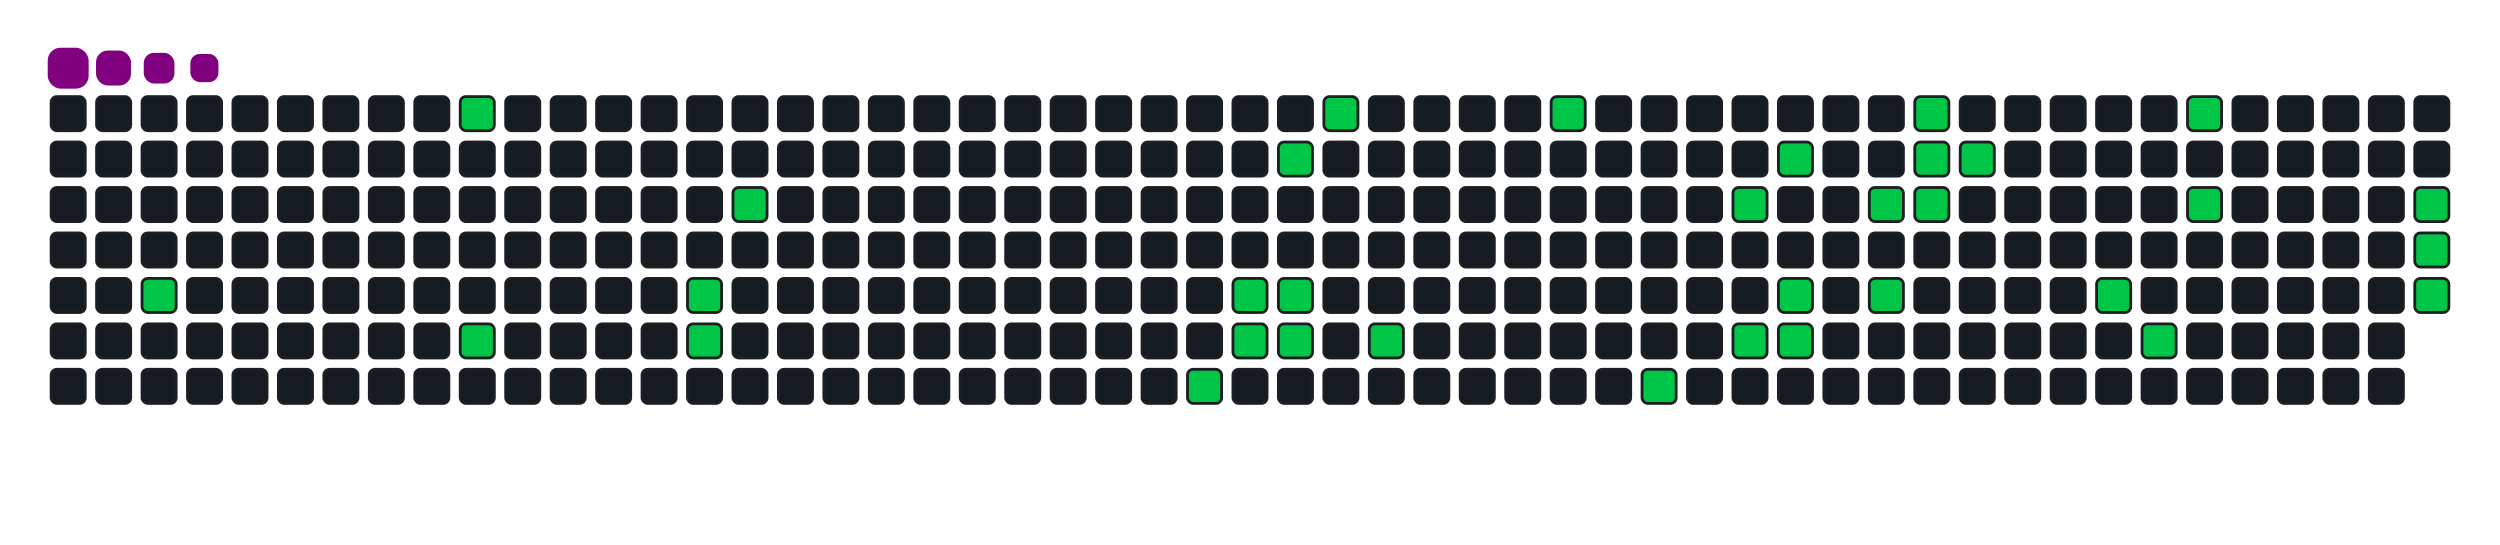 <svg viewBox="-16 -32 880 192" width="880" height="192" xmlns="http://www.w3.org/2000/svg"><desc>Generated with https://github.com/Platane/snk</desc><style>:root{--cb:#1b1f230a;--cs:purple;--ce:#161b22;--c0:#161b22;--c1:#01311f;--c2:#034525;--c3:#0f6d31;--c4:#00c647}.c{shape-rendering:geometricPrecision;fill:#161b22;stroke-width:1px;stroke:#1b1f230a;animation:none 19700ms linear infinite;width:12px;height:12px}@keyframes c0{3.54%{fill:#00c647}3.56%,100%{fill:#161b22}}.c.c0{fill:#00c647;animation-name:c0}@keyframes c1{16.23%{fill:#00c647}16.25%,100%{fill:#161b22}}.c.c1{fill:#00c647;animation-name:c1}@keyframes c2{7.6%{fill:#00c647}7.62%,100%{fill:#161b22}}.c.c2{fill:#00c647;animation-name:c2}@keyframes c3{10.65%{fill:#00c647}10.67%,100%{fill:#161b22}}.c.c3{fill:#00c647;animation-name:c3}@keyframes c4{10.14%{fill:#00c647}10.16%,100%{fill:#161b22}}.c.c4{fill:#00c647;animation-name:c4}@keyframes c5{12.17%{fill:#00c647}12.19%,100%{fill:#161b22}}.c.c5{fill:#00c647;animation-name:c5}@keyframes c6{50.75%{fill:#00c647}50.77%,100%{fill:#161b22}}.c.c6{fill:#00c647;animation-name:c6}@keyframes c7{49.23%{fill:#00c647}49.25%,100%{fill:#161b22}}.c.c7{fill:#00c647;animation-name:c7}@keyframes c8{49.74%{fill:#00c647}49.76%,100%{fill:#161b22}}.c.c8{fill:#00c647;animation-name:c8}@keyframes c9{25.88%{fill:#00c647}25.9%,100%{fill:#161b22}}.c.c9{fill:#00c647;animation-name:c9}@keyframes ca{48.72%{fill:#00c647}48.74%,100%{fill:#161b22}}.c.ca{fill:#00c647;animation-name:ca}@keyframes cb{48.21%{fill:#00c647}48.23%,100%{fill:#161b22}}.c.cb{fill:#00c647;animation-name:cb}@keyframes cc{26.89%{fill:#00c647}26.91%,100%{fill:#161b22}}.c.cc{fill:#00c647;animation-name:cc}@keyframes cd{47.2%{fill:#00c647}47.22%,100%{fill:#161b22}}.c.cd{fill:#00c647;animation-name:cd}@keyframes ce{29.43%{fill:#00c647}29.45%,100%{fill:#161b22}}.c.ce{fill:#00c647;animation-name:ce}@keyframes cf{43.64%{fill:#00c647}43.66%,100%{fill:#161b22}}.c.cf{fill:#00c647;animation-name:cf}@keyframes cg{33.49%{fill:#00c647}33.51%,100%{fill:#161b22}}.c.cg{fill:#00c647;animation-name:cg}@keyframes ch{42.12%{fill:#00c647}42.14%,100%{fill:#161b22}}.c.ch{fill:#00c647;animation-name:ch}@keyframes ci{32.48%{fill:#00c647}32.5%,100%{fill:#161b22}}.c.ci{fill:#00c647;animation-name:ci}@keyframes cj{41.11%{fill:#00c647}41.13%,100%{fill:#161b22}}.c.cj{fill:#00c647;animation-name:cj}@keyframes ck{41.61%{fill:#00c647}41.63%,100%{fill:#161b22}}.c.ck{fill:#00c647;animation-name:ck}@keyframes cl{35.02%{fill:#00c647}35.04%,100%{fill:#161b22}}.c.cl{fill:#00c647;animation-name:cl}@keyframes cm{40.09%{fill:#00c647}40.11%,100%{fill:#161b22}}.c.cm{fill:#00c647;animation-name:cm}@keyframes cn{37.55%{fill:#00c647}37.57%,100%{fill:#161b22}}.c.cn{fill:#00c647;animation-name:cn}@keyframes co{36.03%{fill:#00c647}36.05%,100%{fill:#161b22}}.c.co{fill:#00c647;animation-name:co}@keyframes cp{35.52%{fill:#00c647}35.54%,100%{fill:#161b22}}.c.cp{fill:#00c647;animation-name:cp}@keyframes cq{36.54%{fill:#00c647}36.56%,100%{fill:#161b22}}.c.cq{fill:#00c647;animation-name:cq}@keyframes cr{62.93%{fill:#00c647}62.95%,100%{fill:#161b22}}.c.cr{fill:#00c647;animation-name:cr}@keyframes cs{61.92%{fill:#00c647}61.94%,100%{fill:#161b22}}.c.cs{fill:#00c647;animation-name:cs}@keyframes ct{65.98%{fill:#00c647}66%,100%{fill:#161b22}}.c.ct{fill:#00c647;animation-name:ct}@keyframes cu{64.96%{fill:#00c647}64.98%,100%{fill:#161b22}}.c.cu{fill:#00c647;animation-name:cu}@keyframes cv{69.53%{fill:#00c647}69.55%,100%{fill:#161b22}}.c.cv{fill:#00c647;animation-name:cv}@keyframes cw{70.04%{fill:#00c647}70.06%,100%{fill:#161b22}}.c.cw{fill:#00c647;animation-name:cw}@keyframes cx{70.55%{fill:#00c647}70.57%,100%{fill:#161b22}}.c.cx{fill:#00c647;animation-name:cx}.u{transform-origin:0 0;transform:scale(0,1);animation:none linear 19700ms infinite}@keyframes u0{3.54%{transform:scale(0.000,1)}3.56%,7.6%{transform:scale(0.029,1)}7.62%,10.14%{transform:scale(0.059,1)}10.16%,10.65%{transform:scale(0.088,1)}10.67%,12.17%{transform:scale(0.118,1)}12.19%,16.23%{transform:scale(0.147,1)}16.25%,25.88%{transform:scale(0.176,1)}25.9%,26.89%{transform:scale(0.206,1)}26.91%,29.43%{transform:scale(0.235,1)}29.45%,32.48%{transform:scale(0.265,1)}32.5%,33.49%{transform:scale(0.294,1)}33.51%,35.02%{transform:scale(0.324,1)}35.04%,35.52%{transform:scale(0.353,1)}35.54%,36.03%{transform:scale(0.382,1)}36.05%,36.54%{transform:scale(0.412,1)}36.56%,37.55%{transform:scale(0.441,1)}37.57%,40.09%{transform:scale(0.471,1)}40.11%,41.11%{transform:scale(0.500,1)}41.13%,41.61%{transform:scale(0.529,1)}41.63%,42.12%{transform:scale(0.559,1)}42.14%,43.64%{transform:scale(0.588,1)}43.66%,47.2%{transform:scale(0.618,1)}47.22%,48.21%{transform:scale(0.647,1)}48.23%,48.72%{transform:scale(0.676,1)}48.74%,49.23%{transform:scale(0.706,1)}49.25%,49.74%{transform:scale(0.735,1)}49.76%,50.75%{transform:scale(0.765,1)}50.77%,61.92%{transform:scale(0.794,1)}61.94%,62.93%{transform:scale(0.824,1)}62.95%,64.96%{transform:scale(0.853,1)}64.98%,65.98%{transform:scale(0.882,1)}66%,69.53%{transform:scale(0.912,1)}69.55%,70.04%{transform:scale(0.941,1)}70.06%,70.55%{transform:scale(0.971,1)}70.57%,100%{transform:scale(1.000,1)}}.u.u0{fill:#00c647;animation-name:u0;transform-origin:0.0px 0}.s{shape-rendering:geometricPrecision;fill:purple;animation:none linear 19700ms infinite}@keyframes s0{0%,99.49%{transform:translate(0px,-16px)}0.51%{transform:translate(0px,0px)}1.52%{transform:translate(32px,0px)}3.55%{transform:translate(32px,64px)}7.11%{transform:translate(144px,64px)}7.61%{transform:translate(144px,80px)}10.15%{transform:translate(224px,80px)}10.66%{transform:translate(224px,64px)}11.17%{transform:translate(240px,64px)}13.2%{transform:translate(240px,0px)}16.24%{transform:translate(144px,0px)}16.75%{transform:translate(144px,16px)}26.4%{transform:translate(448px,16px)}26.9%{transform:translate(448px,0px)}31.98%{transform:translate(608px,0px)}32.49%{transform:translate(608px,16px)}32.99%{transform:translate(592px,16px)}33.5%{transform:translate(592px,32px)}35.53%{transform:translate(656px,32px)}36.04%{transform:translate(656px,16px)}36.55%{transform:translate(672px,16px)}37.06%{transform:translate(672px,0px)}38.07%{transform:translate(640px,0px)}40.1%{transform:translate(640px,64px)}41.12%{transform:translate(608px,64px)}41.62%{transform:translate(608px,80px)}43.15%{transform:translate(560px,80px)}43.65%{transform:translate(560px,96px)}44.16%{transform:translate(544px,96px)}44.67%{transform:translate(544px,80px)}48.22%{transform:translate(432px,80px)}48.73%{transform:translate(432px,64px)}49.24%{transform:translate(416px,64px)}49.75%{transform:translate(416px,80px)}50.25%{transform:translate(400px,80px)}50.76%{transform:translate(400px,96px)}61.42%{transform:translate(736px,96px)}62.44%{transform:translate(736px,64px)}62.94%{transform:translate(720px,64px)}63.45%{transform:translate(720px,48px)}64.47%{transform:translate(752px,48px)}65.99%{transform:translate(752px,0px)}68.53%{transform:translate(832px,0px)}70.56%{transform:translate(832px,64px)}94.42%{transform:translate(80px,64px)}95.94%{transform:translate(80px,16px)}96.95%{transform:translate(48px,16px)}97.97%{transform:translate(48px,-16px)}}.s.s0{transform:translate(0px,-16px);animation-name:s0}@keyframes s1{0%,99.49%{transform:translate(16px,-16px)}0.51%{transform:translate(0px,-16px)}1.02%{transform:translate(0px,0px)}2.03%{transform:translate(32px,0px)}4.06%{transform:translate(32px,64px)}7.61%{transform:translate(144px,64px)}8.12%{transform:translate(144px,80px)}10.66%{transform:translate(224px,80px)}11.17%{transform:translate(224px,64px)}11.68%{transform:translate(240px,64px)}13.71%{transform:translate(240px,0px)}16.75%{transform:translate(144px,0px)}17.26%{transform:translate(144px,16px)}26.9%{transform:translate(448px,16px)}27.41%{transform:translate(448px,0px)}32.49%{transform:translate(608px,0px)}32.99%{transform:translate(608px,16px)}33.5%{transform:translate(592px,16px)}34.01%{transform:translate(592px,32px)}36.04%{transform:translate(656px,32px)}36.55%{transform:translate(656px,16px)}37.06%{transform:translate(672px,16px)}37.56%{transform:translate(672px,0px)}38.58%{transform:translate(640px,0px)}40.61%{transform:translate(640px,64px)}41.62%{transform:translate(608px,64px)}42.13%{transform:translate(608px,80px)}43.65%{transform:translate(560px,80px)}44.16%{transform:translate(560px,96px)}44.67%{transform:translate(544px,96px)}45.18%{transform:translate(544px,80px)}48.73%{transform:translate(432px,80px)}49.24%{transform:translate(432px,64px)}49.75%{transform:translate(416px,64px)}50.25%{transform:translate(416px,80px)}50.76%{transform:translate(400px,80px)}51.27%{transform:translate(400px,96px)}61.93%{transform:translate(736px,96px)}62.94%{transform:translate(736px,64px)}63.45%{transform:translate(720px,64px)}63.96%{transform:translate(720px,48px)}64.97%{transform:translate(752px,48px)}66.5%{transform:translate(752px,0px)}69.04%{transform:translate(832px,0px)}71.07%{transform:translate(832px,64px)}94.92%{transform:translate(80px,64px)}96.45%{transform:translate(80px,16px)}97.46%{transform:translate(48px,16px)}98.48%{transform:translate(48px,-16px)}}.s.s1{transform:translate(16px,-16px);animation-name:s1}@keyframes s2{0%,99.49%{transform:translate(32px,-16px)}1.02%{transform:translate(0px,-16px)}1.52%{transform:translate(0px,0px)}2.54%{transform:translate(32px,0px)}4.57%{transform:translate(32px,64px)}8.12%{transform:translate(144px,64px)}8.63%{transform:translate(144px,80px)}11.17%{transform:translate(224px,80px)}11.68%{transform:translate(224px,64px)}12.18%{transform:translate(240px,64px)}14.21%{transform:translate(240px,0px)}17.26%{transform:translate(144px,0px)}17.77%{transform:translate(144px,16px)}27.41%{transform:translate(448px,16px)}27.92%{transform:translate(448px,0px)}32.99%{transform:translate(608px,0px)}33.5%{transform:translate(608px,16px)}34.01%{transform:translate(592px,16px)}34.52%{transform:translate(592px,32px)}36.55%{transform:translate(656px,32px)}37.06%{transform:translate(656px,16px)}37.56%{transform:translate(672px,16px)}38.07%{transform:translate(672px,0px)}39.09%{transform:translate(640px,0px)}41.12%{transform:translate(640px,64px)}42.13%{transform:translate(608px,64px)}42.64%{transform:translate(608px,80px)}44.16%{transform:translate(560px,80px)}44.67%{transform:translate(560px,96px)}45.18%{transform:translate(544px,96px)}45.69%{transform:translate(544px,80px)}49.24%{transform:translate(432px,80px)}49.75%{transform:translate(432px,64px)}50.25%{transform:translate(416px,64px)}50.76%{transform:translate(416px,80px)}51.27%{transform:translate(400px,80px)}51.78%{transform:translate(400px,96px)}62.44%{transform:translate(736px,96px)}63.45%{transform:translate(736px,64px)}63.96%{transform:translate(720px,64px)}64.47%{transform:translate(720px,48px)}65.48%{transform:translate(752px,48px)}67.01%{transform:translate(752px,0px)}69.54%{transform:translate(832px,0px)}71.57%{transform:translate(832px,64px)}95.43%{transform:translate(80px,64px)}96.95%{transform:translate(80px,16px)}97.97%{transform:translate(48px,16px)}98.98%{transform:translate(48px,-16px)}}.s.s2{transform:translate(32px,-16px);animation-name:s2}@keyframes s3{0%,99.49%{transform:translate(48px,-16px)}1.52%{transform:translate(0px,-16px)}2.03%{transform:translate(0px,0px)}3.05%{transform:translate(32px,0px)}5.08%{transform:translate(32px,64px)}8.63%{transform:translate(144px,64px)}9.14%{transform:translate(144px,80px)}11.68%{transform:translate(224px,80px)}12.18%{transform:translate(224px,64px)}12.69%{transform:translate(240px,64px)}14.72%{transform:translate(240px,0px)}17.77%{transform:translate(144px,0px)}18.27%{transform:translate(144px,16px)}27.92%{transform:translate(448px,16px)}28.43%{transform:translate(448px,0px)}33.5%{transform:translate(608px,0px)}34.01%{transform:translate(608px,16px)}34.52%{transform:translate(592px,16px)}35.03%{transform:translate(592px,32px)}37.06%{transform:translate(656px,32px)}37.56%{transform:translate(656px,16px)}38.07%{transform:translate(672px,16px)}38.58%{transform:translate(672px,0px)}39.59%{transform:translate(640px,0px)}41.62%{transform:translate(640px,64px)}42.64%{transform:translate(608px,64px)}43.15%{transform:translate(608px,80px)}44.67%{transform:translate(560px,80px)}45.18%{transform:translate(560px,96px)}45.69%{transform:translate(544px,96px)}46.19%{transform:translate(544px,80px)}49.75%{transform:translate(432px,80px)}50.25%{transform:translate(432px,64px)}50.76%{transform:translate(416px,64px)}51.27%{transform:translate(416px,80px)}51.78%{transform:translate(400px,80px)}52.28%{transform:translate(400px,96px)}62.94%{transform:translate(736px,96px)}63.96%{transform:translate(736px,64px)}64.47%{transform:translate(720px,64px)}64.97%{transform:translate(720px,48px)}65.99%{transform:translate(752px,48px)}67.51%{transform:translate(752px,0px)}70.05%{transform:translate(832px,0px)}72.08%{transform:translate(832px,64px)}95.94%{transform:translate(80px,64px)}97.46%{transform:translate(80px,16px)}98.48%{transform:translate(48px,16px)}}.s.s3{transform:translate(48px,-16px);animation-name:s3}</style><rect class="c" x="2" y="2" rx="2" ry="2"/><rect class="c" x="2" y="18" rx="2" ry="2"/><rect class="c" x="2" y="34" rx="2" ry="2"/><rect class="c" x="2" y="50" rx="2" ry="2"/><rect class="c" x="2" y="66" rx="2" ry="2"/><rect class="c" x="2" y="82" rx="2" ry="2"/><rect class="c" x="2" y="98" rx="2" ry="2"/><rect class="c" x="18" y="2" rx="2" ry="2"/><rect class="c" x="18" y="18" rx="2" ry="2"/><rect class="c" x="18" y="34" rx="2" ry="2"/><rect class="c" x="18" y="50" rx="2" ry="2"/><rect class="c" x="18" y="66" rx="2" ry="2"/><rect class="c" x="18" y="82" rx="2" ry="2"/><rect class="c" x="18" y="98" rx="2" ry="2"/><rect class="c" x="34" y="2" rx="2" ry="2"/><rect class="c" x="34" y="18" rx="2" ry="2"/><rect class="c" x="34" y="34" rx="2" ry="2"/><rect class="c" x="34" y="50" rx="2" ry="2"/><rect class="c c0" x="34" y="66" rx="2" ry="2"/><rect class="c" x="34" y="82" rx="2" ry="2"/><rect class="c" x="34" y="98" rx="2" ry="2"/><rect class="c" x="50" y="2" rx="2" ry="2"/><rect class="c" x="50" y="18" rx="2" ry="2"/><rect class="c" x="50" y="34" rx="2" ry="2"/><rect class="c" x="50" y="50" rx="2" ry="2"/><rect class="c" x="50" y="66" rx="2" ry="2"/><rect class="c" x="50" y="82" rx="2" ry="2"/><rect class="c" x="50" y="98" rx="2" ry="2"/><rect class="c" x="66" y="2" rx="2" ry="2"/><rect class="c" x="66" y="18" rx="2" ry="2"/><rect class="c" x="66" y="34" rx="2" ry="2"/><rect class="c" x="66" y="50" rx="2" ry="2"/><rect class="c" x="66" y="66" rx="2" ry="2"/><rect class="c" x="66" y="82" rx="2" ry="2"/><rect class="c" x="66" y="98" rx="2" ry="2"/><rect class="c" x="82" y="2" rx="2" ry="2"/><rect class="c" x="82" y="18" rx="2" ry="2"/><rect class="c" x="82" y="34" rx="2" ry="2"/><rect class="c" x="82" y="50" rx="2" ry="2"/><rect class="c" x="82" y="66" rx="2" ry="2"/><rect class="c" x="82" y="82" rx="2" ry="2"/><rect class="c" x="82" y="98" rx="2" ry="2"/><rect class="c" x="98" y="2" rx="2" ry="2"/><rect class="c" x="98" y="18" rx="2" ry="2"/><rect class="c" x="98" y="34" rx="2" ry="2"/><rect class="c" x="98" y="50" rx="2" ry="2"/><rect class="c" x="98" y="66" rx="2" ry="2"/><rect class="c" x="98" y="82" rx="2" ry="2"/><rect class="c" x="98" y="98" rx="2" ry="2"/><rect class="c" x="114" y="2" rx="2" ry="2"/><rect class="c" x="114" y="18" rx="2" ry="2"/><rect class="c" x="114" y="34" rx="2" ry="2"/><rect class="c" x="114" y="50" rx="2" ry="2"/><rect class="c" x="114" y="66" rx="2" ry="2"/><rect class="c" x="114" y="82" rx="2" ry="2"/><rect class="c" x="114" y="98" rx="2" ry="2"/><rect class="c" x="130" y="2" rx="2" ry="2"/><rect class="c" x="130" y="18" rx="2" ry="2"/><rect class="c" x="130" y="34" rx="2" ry="2"/><rect class="c" x="130" y="50" rx="2" ry="2"/><rect class="c" x="130" y="66" rx="2" ry="2"/><rect class="c" x="130" y="82" rx="2" ry="2"/><rect class="c" x="130" y="98" rx="2" ry="2"/><rect class="c c1" x="146" y="2" rx="2" ry="2"/><rect class="c" x="146" y="18" rx="2" ry="2"/><rect class="c" x="146" y="34" rx="2" ry="2"/><rect class="c" x="146" y="50" rx="2" ry="2"/><rect class="c" x="146" y="66" rx="2" ry="2"/><rect class="c c2" x="146" y="82" rx="2" ry="2"/><rect class="c" x="146" y="98" rx="2" ry="2"/><rect class="c" x="162" y="2" rx="2" ry="2"/><rect class="c" x="162" y="18" rx="2" ry="2"/><rect class="c" x="162" y="34" rx="2" ry="2"/><rect class="c" x="162" y="50" rx="2" ry="2"/><rect class="c" x="162" y="66" rx="2" ry="2"/><rect class="c" x="162" y="82" rx="2" ry="2"/><rect class="c" x="162" y="98" rx="2" ry="2"/><rect class="c" x="178" y="2" rx="2" ry="2"/><rect class="c" x="178" y="18" rx="2" ry="2"/><rect class="c" x="178" y="34" rx="2" ry="2"/><rect class="c" x="178" y="50" rx="2" ry="2"/><rect class="c" x="178" y="66" rx="2" ry="2"/><rect class="c" x="178" y="82" rx="2" ry="2"/><rect class="c" x="178" y="98" rx="2" ry="2"/><rect class="c" x="194" y="2" rx="2" ry="2"/><rect class="c" x="194" y="18" rx="2" ry="2"/><rect class="c" x="194" y="34" rx="2" ry="2"/><rect class="c" x="194" y="50" rx="2" ry="2"/><rect class="c" x="194" y="66" rx="2" ry="2"/><rect class="c" x="194" y="82" rx="2" ry="2"/><rect class="c" x="194" y="98" rx="2" ry="2"/><rect class="c" x="210" y="2" rx="2" ry="2"/><rect class="c" x="210" y="18" rx="2" ry="2"/><rect class="c" x="210" y="34" rx="2" ry="2"/><rect class="c" x="210" y="50" rx="2" ry="2"/><rect class="c" x="210" y="66" rx="2" ry="2"/><rect class="c" x="210" y="82" rx="2" ry="2"/><rect class="c" x="210" y="98" rx="2" ry="2"/><rect class="c" x="226" y="2" rx="2" ry="2"/><rect class="c" x="226" y="18" rx="2" ry="2"/><rect class="c" x="226" y="34" rx="2" ry="2"/><rect class="c" x="226" y="50" rx="2" ry="2"/><rect class="c c3" x="226" y="66" rx="2" ry="2"/><rect class="c c4" x="226" y="82" rx="2" ry="2"/><rect class="c" x="226" y="98" rx="2" ry="2"/><rect class="c" x="242" y="2" rx="2" ry="2"/><rect class="c" x="242" y="18" rx="2" ry="2"/><rect class="c c5" x="242" y="34" rx="2" ry="2"/><rect class="c" x="242" y="50" rx="2" ry="2"/><rect class="c" x="242" y="66" rx="2" ry="2"/><rect class="c" x="242" y="82" rx="2" ry="2"/><rect class="c" x="242" y="98" rx="2" ry="2"/><rect class="c" x="258" y="2" rx="2" ry="2"/><rect class="c" x="258" y="18" rx="2" ry="2"/><rect class="c" x="258" y="34" rx="2" ry="2"/><rect class="c" x="258" y="50" rx="2" ry="2"/><rect class="c" x="258" y="66" rx="2" ry="2"/><rect class="c" x="258" y="82" rx="2" ry="2"/><rect class="c" x="258" y="98" rx="2" ry="2"/><rect class="c" x="274" y="2" rx="2" ry="2"/><rect class="c" x="274" y="18" rx="2" ry="2"/><rect class="c" x="274" y="34" rx="2" ry="2"/><rect class="c" x="274" y="50" rx="2" ry="2"/><rect class="c" x="274" y="66" rx="2" ry="2"/><rect class="c" x="274" y="82" rx="2" ry="2"/><rect class="c" x="274" y="98" rx="2" ry="2"/><rect class="c" x="290" y="2" rx="2" ry="2"/><rect class="c" x="290" y="18" rx="2" ry="2"/><rect class="c" x="290" y="34" rx="2" ry="2"/><rect class="c" x="290" y="50" rx="2" ry="2"/><rect class="c" x="290" y="66" rx="2" ry="2"/><rect class="c" x="290" y="82" rx="2" ry="2"/><rect class="c" x="290" y="98" rx="2" ry="2"/><rect class="c" x="306" y="2" rx="2" ry="2"/><rect class="c" x="306" y="18" rx="2" ry="2"/><rect class="c" x="306" y="34" rx="2" ry="2"/><rect class="c" x="306" y="50" rx="2" ry="2"/><rect class="c" x="306" y="66" rx="2" ry="2"/><rect class="c" x="306" y="82" rx="2" ry="2"/><rect class="c" x="306" y="98" rx="2" ry="2"/><rect class="c" x="322" y="2" rx="2" ry="2"/><rect class="c" x="322" y="18" rx="2" ry="2"/><rect class="c" x="322" y="34" rx="2" ry="2"/><rect class="c" x="322" y="50" rx="2" ry="2"/><rect class="c" x="322" y="66" rx="2" ry="2"/><rect class="c" x="322" y="82" rx="2" ry="2"/><rect class="c" x="322" y="98" rx="2" ry="2"/><rect class="c" x="338" y="2" rx="2" ry="2"/><rect class="c" x="338" y="18" rx="2" ry="2"/><rect class="c" x="338" y="34" rx="2" ry="2"/><rect class="c" x="338" y="50" rx="2" ry="2"/><rect class="c" x="338" y="66" rx="2" ry="2"/><rect class="c" x="338" y="82" rx="2" ry="2"/><rect class="c" x="338" y="98" rx="2" ry="2"/><rect class="c" x="354" y="2" rx="2" ry="2"/><rect class="c" x="354" y="18" rx="2" ry="2"/><rect class="c" x="354" y="34" rx="2" ry="2"/><rect class="c" x="354" y="50" rx="2" ry="2"/><rect class="c" x="354" y="66" rx="2" ry="2"/><rect class="c" x="354" y="82" rx="2" ry="2"/><rect class="c" x="354" y="98" rx="2" ry="2"/><rect class="c" x="370" y="2" rx="2" ry="2"/><rect class="c" x="370" y="18" rx="2" ry="2"/><rect class="c" x="370" y="34" rx="2" ry="2"/><rect class="c" x="370" y="50" rx="2" ry="2"/><rect class="c" x="370" y="66" rx="2" ry="2"/><rect class="c" x="370" y="82" rx="2" ry="2"/><rect class="c" x="370" y="98" rx="2" ry="2"/><rect class="c" x="386" y="2" rx="2" ry="2"/><rect class="c" x="386" y="18" rx="2" ry="2"/><rect class="c" x="386" y="34" rx="2" ry="2"/><rect class="c" x="386" y="50" rx="2" ry="2"/><rect class="c" x="386" y="66" rx="2" ry="2"/><rect class="c" x="386" y="82" rx="2" ry="2"/><rect class="c" x="386" y="98" rx="2" ry="2"/><rect class="c" x="402" y="2" rx="2" ry="2"/><rect class="c" x="402" y="18" rx="2" ry="2"/><rect class="c" x="402" y="34" rx="2" ry="2"/><rect class="c" x="402" y="50" rx="2" ry="2"/><rect class="c" x="402" y="66" rx="2" ry="2"/><rect class="c" x="402" y="82" rx="2" ry="2"/><rect class="c c6" x="402" y="98" rx="2" ry="2"/><rect class="c" x="418" y="2" rx="2" ry="2"/><rect class="c" x="418" y="18" rx="2" ry="2"/><rect class="c" x="418" y="34" rx="2" ry="2"/><rect class="c" x="418" y="50" rx="2" ry="2"/><rect class="c c7" x="418" y="66" rx="2" ry="2"/><rect class="c c8" x="418" y="82" rx="2" ry="2"/><rect class="c" x="418" y="98" rx="2" ry="2"/><rect class="c" x="434" y="2" rx="2" ry="2"/><rect class="c c9" x="434" y="18" rx="2" ry="2"/><rect class="c" x="434" y="34" rx="2" ry="2"/><rect class="c" x="434" y="50" rx="2" ry="2"/><rect class="c ca" x="434" y="66" rx="2" ry="2"/><rect class="c cb" x="434" y="82" rx="2" ry="2"/><rect class="c" x="434" y="98" rx="2" ry="2"/><rect class="c cc" x="450" y="2" rx="2" ry="2"/><rect class="c" x="450" y="18" rx="2" ry="2"/><rect class="c" x="450" y="34" rx="2" ry="2"/><rect class="c" x="450" y="50" rx="2" ry="2"/><rect class="c" x="450" y="66" rx="2" ry="2"/><rect class="c" x="450" y="82" rx="2" ry="2"/><rect class="c" x="450" y="98" rx="2" ry="2"/><rect class="c" x="466" y="2" rx="2" ry="2"/><rect class="c" x="466" y="18" rx="2" ry="2"/><rect class="c" x="466" y="34" rx="2" ry="2"/><rect class="c" x="466" y="50" rx="2" ry="2"/><rect class="c" x="466" y="66" rx="2" ry="2"/><rect class="c cd" x="466" y="82" rx="2" ry="2"/><rect class="c" x="466" y="98" rx="2" ry="2"/><rect class="c" x="482" y="2" rx="2" ry="2"/><rect class="c" x="482" y="18" rx="2" ry="2"/><rect class="c" x="482" y="34" rx="2" ry="2"/><rect class="c" x="482" y="50" rx="2" ry="2"/><rect class="c" x="482" y="66" rx="2" ry="2"/><rect class="c" x="482" y="82" rx="2" ry="2"/><rect class="c" x="482" y="98" rx="2" ry="2"/><rect class="c" x="498" y="2" rx="2" ry="2"/><rect class="c" x="498" y="18" rx="2" ry="2"/><rect class="c" x="498" y="34" rx="2" ry="2"/><rect class="c" x="498" y="50" rx="2" ry="2"/><rect class="c" x="498" y="66" rx="2" ry="2"/><rect class="c" x="498" y="82" rx="2" ry="2"/><rect class="c" x="498" y="98" rx="2" ry="2"/><rect class="c" x="514" y="2" rx="2" ry="2"/><rect class="c" x="514" y="18" rx="2" ry="2"/><rect class="c" x="514" y="34" rx="2" ry="2"/><rect class="c" x="514" y="50" rx="2" ry="2"/><rect class="c" x="514" y="66" rx="2" ry="2"/><rect class="c" x="514" y="82" rx="2" ry="2"/><rect class="c" x="514" y="98" rx="2" ry="2"/><rect class="c ce" x="530" y="2" rx="2" ry="2"/><rect class="c" x="530" y="18" rx="2" ry="2"/><rect class="c" x="530" y="34" rx="2" ry="2"/><rect class="c" x="530" y="50" rx="2" ry="2"/><rect class="c" x="530" y="66" rx="2" ry="2"/><rect class="c" x="530" y="82" rx="2" ry="2"/><rect class="c" x="530" y="98" rx="2" ry="2"/><rect class="c" x="546" y="2" rx="2" ry="2"/><rect class="c" x="546" y="18" rx="2" ry="2"/><rect class="c" x="546" y="34" rx="2" ry="2"/><rect class="c" x="546" y="50" rx="2" ry="2"/><rect class="c" x="546" y="66" rx="2" ry="2"/><rect class="c" x="546" y="82" rx="2" ry="2"/><rect class="c" x="546" y="98" rx="2" ry="2"/><rect class="c" x="562" y="2" rx="2" ry="2"/><rect class="c" x="562" y="18" rx="2" ry="2"/><rect class="c" x="562" y="34" rx="2" ry="2"/><rect class="c" x="562" y="50" rx="2" ry="2"/><rect class="c" x="562" y="66" rx="2" ry="2"/><rect class="c" x="562" y="82" rx="2" ry="2"/><rect class="c cf" x="562" y="98" rx="2" ry="2"/><rect class="c" x="578" y="2" rx="2" ry="2"/><rect class="c" x="578" y="18" rx="2" ry="2"/><rect class="c" x="578" y="34" rx="2" ry="2"/><rect class="c" x="578" y="50" rx="2" ry="2"/><rect class="c" x="578" y="66" rx="2" ry="2"/><rect class="c" x="578" y="82" rx="2" ry="2"/><rect class="c" x="578" y="98" rx="2" ry="2"/><rect class="c" x="594" y="2" rx="2" ry="2"/><rect class="c" x="594" y="18" rx="2" ry="2"/><rect class="c cg" x="594" y="34" rx="2" ry="2"/><rect class="c" x="594" y="50" rx="2" ry="2"/><rect class="c" x="594" y="66" rx="2" ry="2"/><rect class="c ch" x="594" y="82" rx="2" ry="2"/><rect class="c" x="594" y="98" rx="2" ry="2"/><rect class="c" x="610" y="2" rx="2" ry="2"/><rect class="c ci" x="610" y="18" rx="2" ry="2"/><rect class="c" x="610" y="34" rx="2" ry="2"/><rect class="c" x="610" y="50" rx="2" ry="2"/><rect class="c cj" x="610" y="66" rx="2" ry="2"/><rect class="c ck" x="610" y="82" rx="2" ry="2"/><rect class="c" x="610" y="98" rx="2" ry="2"/><rect class="c" x="626" y="2" rx="2" ry="2"/><rect class="c" x="626" y="18" rx="2" ry="2"/><rect class="c" x="626" y="34" rx="2" ry="2"/><rect class="c" x="626" y="50" rx="2" ry="2"/><rect class="c" x="626" y="66" rx="2" ry="2"/><rect class="c" x="626" y="82" rx="2" ry="2"/><rect class="c" x="626" y="98" rx="2" ry="2"/><rect class="c" x="642" y="2" rx="2" ry="2"/><rect class="c" x="642" y="18" rx="2" ry="2"/><rect class="c cl" x="642" y="34" rx="2" ry="2"/><rect class="c" x="642" y="50" rx="2" ry="2"/><rect class="c cm" x="642" y="66" rx="2" ry="2"/><rect class="c" x="642" y="82" rx="2" ry="2"/><rect class="c" x="642" y="98" rx="2" ry="2"/><rect class="c cn" x="658" y="2" rx="2" ry="2"/><rect class="c co" x="658" y="18" rx="2" ry="2"/><rect class="c cp" x="658" y="34" rx="2" ry="2"/><rect class="c" x="658" y="50" rx="2" ry="2"/><rect class="c" x="658" y="66" rx="2" ry="2"/><rect class="c" x="658" y="82" rx="2" ry="2"/><rect class="c" x="658" y="98" rx="2" ry="2"/><rect class="c" x="674" y="2" rx="2" ry="2"/><rect class="c cq" x="674" y="18" rx="2" ry="2"/><rect class="c" x="674" y="34" rx="2" ry="2"/><rect class="c" x="674" y="50" rx="2" ry="2"/><rect class="c" x="674" y="66" rx="2" ry="2"/><rect class="c" x="674" y="82" rx="2" ry="2"/><rect class="c" x="674" y="98" rx="2" ry="2"/><rect class="c" x="690" y="2" rx="2" ry="2"/><rect class="c" x="690" y="18" rx="2" ry="2"/><rect class="c" x="690" y="34" rx="2" ry="2"/><rect class="c" x="690" y="50" rx="2" ry="2"/><rect class="c" x="690" y="66" rx="2" ry="2"/><rect class="c" x="690" y="82" rx="2" ry="2"/><rect class="c" x="690" y="98" rx="2" ry="2"/><rect class="c" x="706" y="2" rx="2" ry="2"/><rect class="c" x="706" y="18" rx="2" ry="2"/><rect class="c" x="706" y="34" rx="2" ry="2"/><rect class="c" x="706" y="50" rx="2" ry="2"/><rect class="c" x="706" y="66" rx="2" ry="2"/><rect class="c" x="706" y="82" rx="2" ry="2"/><rect class="c" x="706" y="98" rx="2" ry="2"/><rect class="c" x="722" y="2" rx="2" ry="2"/><rect class="c" x="722" y="18" rx="2" ry="2"/><rect class="c" x="722" y="34" rx="2" ry="2"/><rect class="c" x="722" y="50" rx="2" ry="2"/><rect class="c cr" x="722" y="66" rx="2" ry="2"/><rect class="c" x="722" y="82" rx="2" ry="2"/><rect class="c" x="722" y="98" rx="2" ry="2"/><rect class="c" x="738" y="2" rx="2" ry="2"/><rect class="c" x="738" y="18" rx="2" ry="2"/><rect class="c" x="738" y="34" rx="2" ry="2"/><rect class="c" x="738" y="50" rx="2" ry="2"/><rect class="c" x="738" y="66" rx="2" ry="2"/><rect class="c cs" x="738" y="82" rx="2" ry="2"/><rect class="c" x="738" y="98" rx="2" ry="2"/><rect class="c ct" x="754" y="2" rx="2" ry="2"/><rect class="c" x="754" y="18" rx="2" ry="2"/><rect class="c cu" x="754" y="34" rx="2" ry="2"/><rect class="c" x="754" y="50" rx="2" ry="2"/><rect class="c" x="754" y="66" rx="2" ry="2"/><rect class="c" x="754" y="82" rx="2" ry="2"/><rect class="c" x="754" y="98" rx="2" ry="2"/><rect class="c" x="770" y="2" rx="2" ry="2"/><rect class="c" x="770" y="18" rx="2" ry="2"/><rect class="c" x="770" y="34" rx="2" ry="2"/><rect class="c" x="770" y="50" rx="2" ry="2"/><rect class="c" x="770" y="66" rx="2" ry="2"/><rect class="c" x="770" y="82" rx="2" ry="2"/><rect class="c" x="770" y="98" rx="2" ry="2"/><rect class="c" x="786" y="2" rx="2" ry="2"/><rect class="c" x="786" y="18" rx="2" ry="2"/><rect class="c" x="786" y="34" rx="2" ry="2"/><rect class="c" x="786" y="50" rx="2" ry="2"/><rect class="c" x="786" y="66" rx="2" ry="2"/><rect class="c" x="786" y="82" rx="2" ry="2"/><rect class="c" x="786" y="98" rx="2" ry="2"/><rect class="c" x="802" y="2" rx="2" ry="2"/><rect class="c" x="802" y="18" rx="2" ry="2"/><rect class="c" x="802" y="34" rx="2" ry="2"/><rect class="c" x="802" y="50" rx="2" ry="2"/><rect class="c" x="802" y="66" rx="2" ry="2"/><rect class="c" x="802" y="82" rx="2" ry="2"/><rect class="c" x="802" y="98" rx="2" ry="2"/><rect class="c" x="818" y="2" rx="2" ry="2"/><rect class="c" x="818" y="18" rx="2" ry="2"/><rect class="c" x="818" y="34" rx="2" ry="2"/><rect class="c" x="818" y="50" rx="2" ry="2"/><rect class="c" x="818" y="66" rx="2" ry="2"/><rect class="c" x="818" y="82" rx="2" ry="2"/><rect class="c" x="818" y="98" rx="2" ry="2"/><rect class="c" x="834" y="2" rx="2" ry="2"/><rect class="c" x="834" y="18" rx="2" ry="2"/><rect class="c cv" x="834" y="34" rx="2" ry="2"/><rect class="c cw" x="834" y="50" rx="2" ry="2"/><rect class="c cx" x="834" y="66" rx="2" ry="2"/><rect class="u u0" height="12" width="848.6" x="0.0" y="144"/><rect class="s s0" x="0.8" y="0.8" width="14.4" height="14.4" rx="4.5" ry="4.5"/><rect class="s s1" x="1.8" y="1.8" width="12.3" height="12.3" rx="4.1" ry="4.1"/><rect class="s s2" x="2.6" y="2.6" width="10.8" height="10.8" rx="3.6" ry="3.6"/><rect class="s s3" x="3.0" y="3.0" width="9.9" height="9.9" rx="3.3" ry="3.3"/></svg>